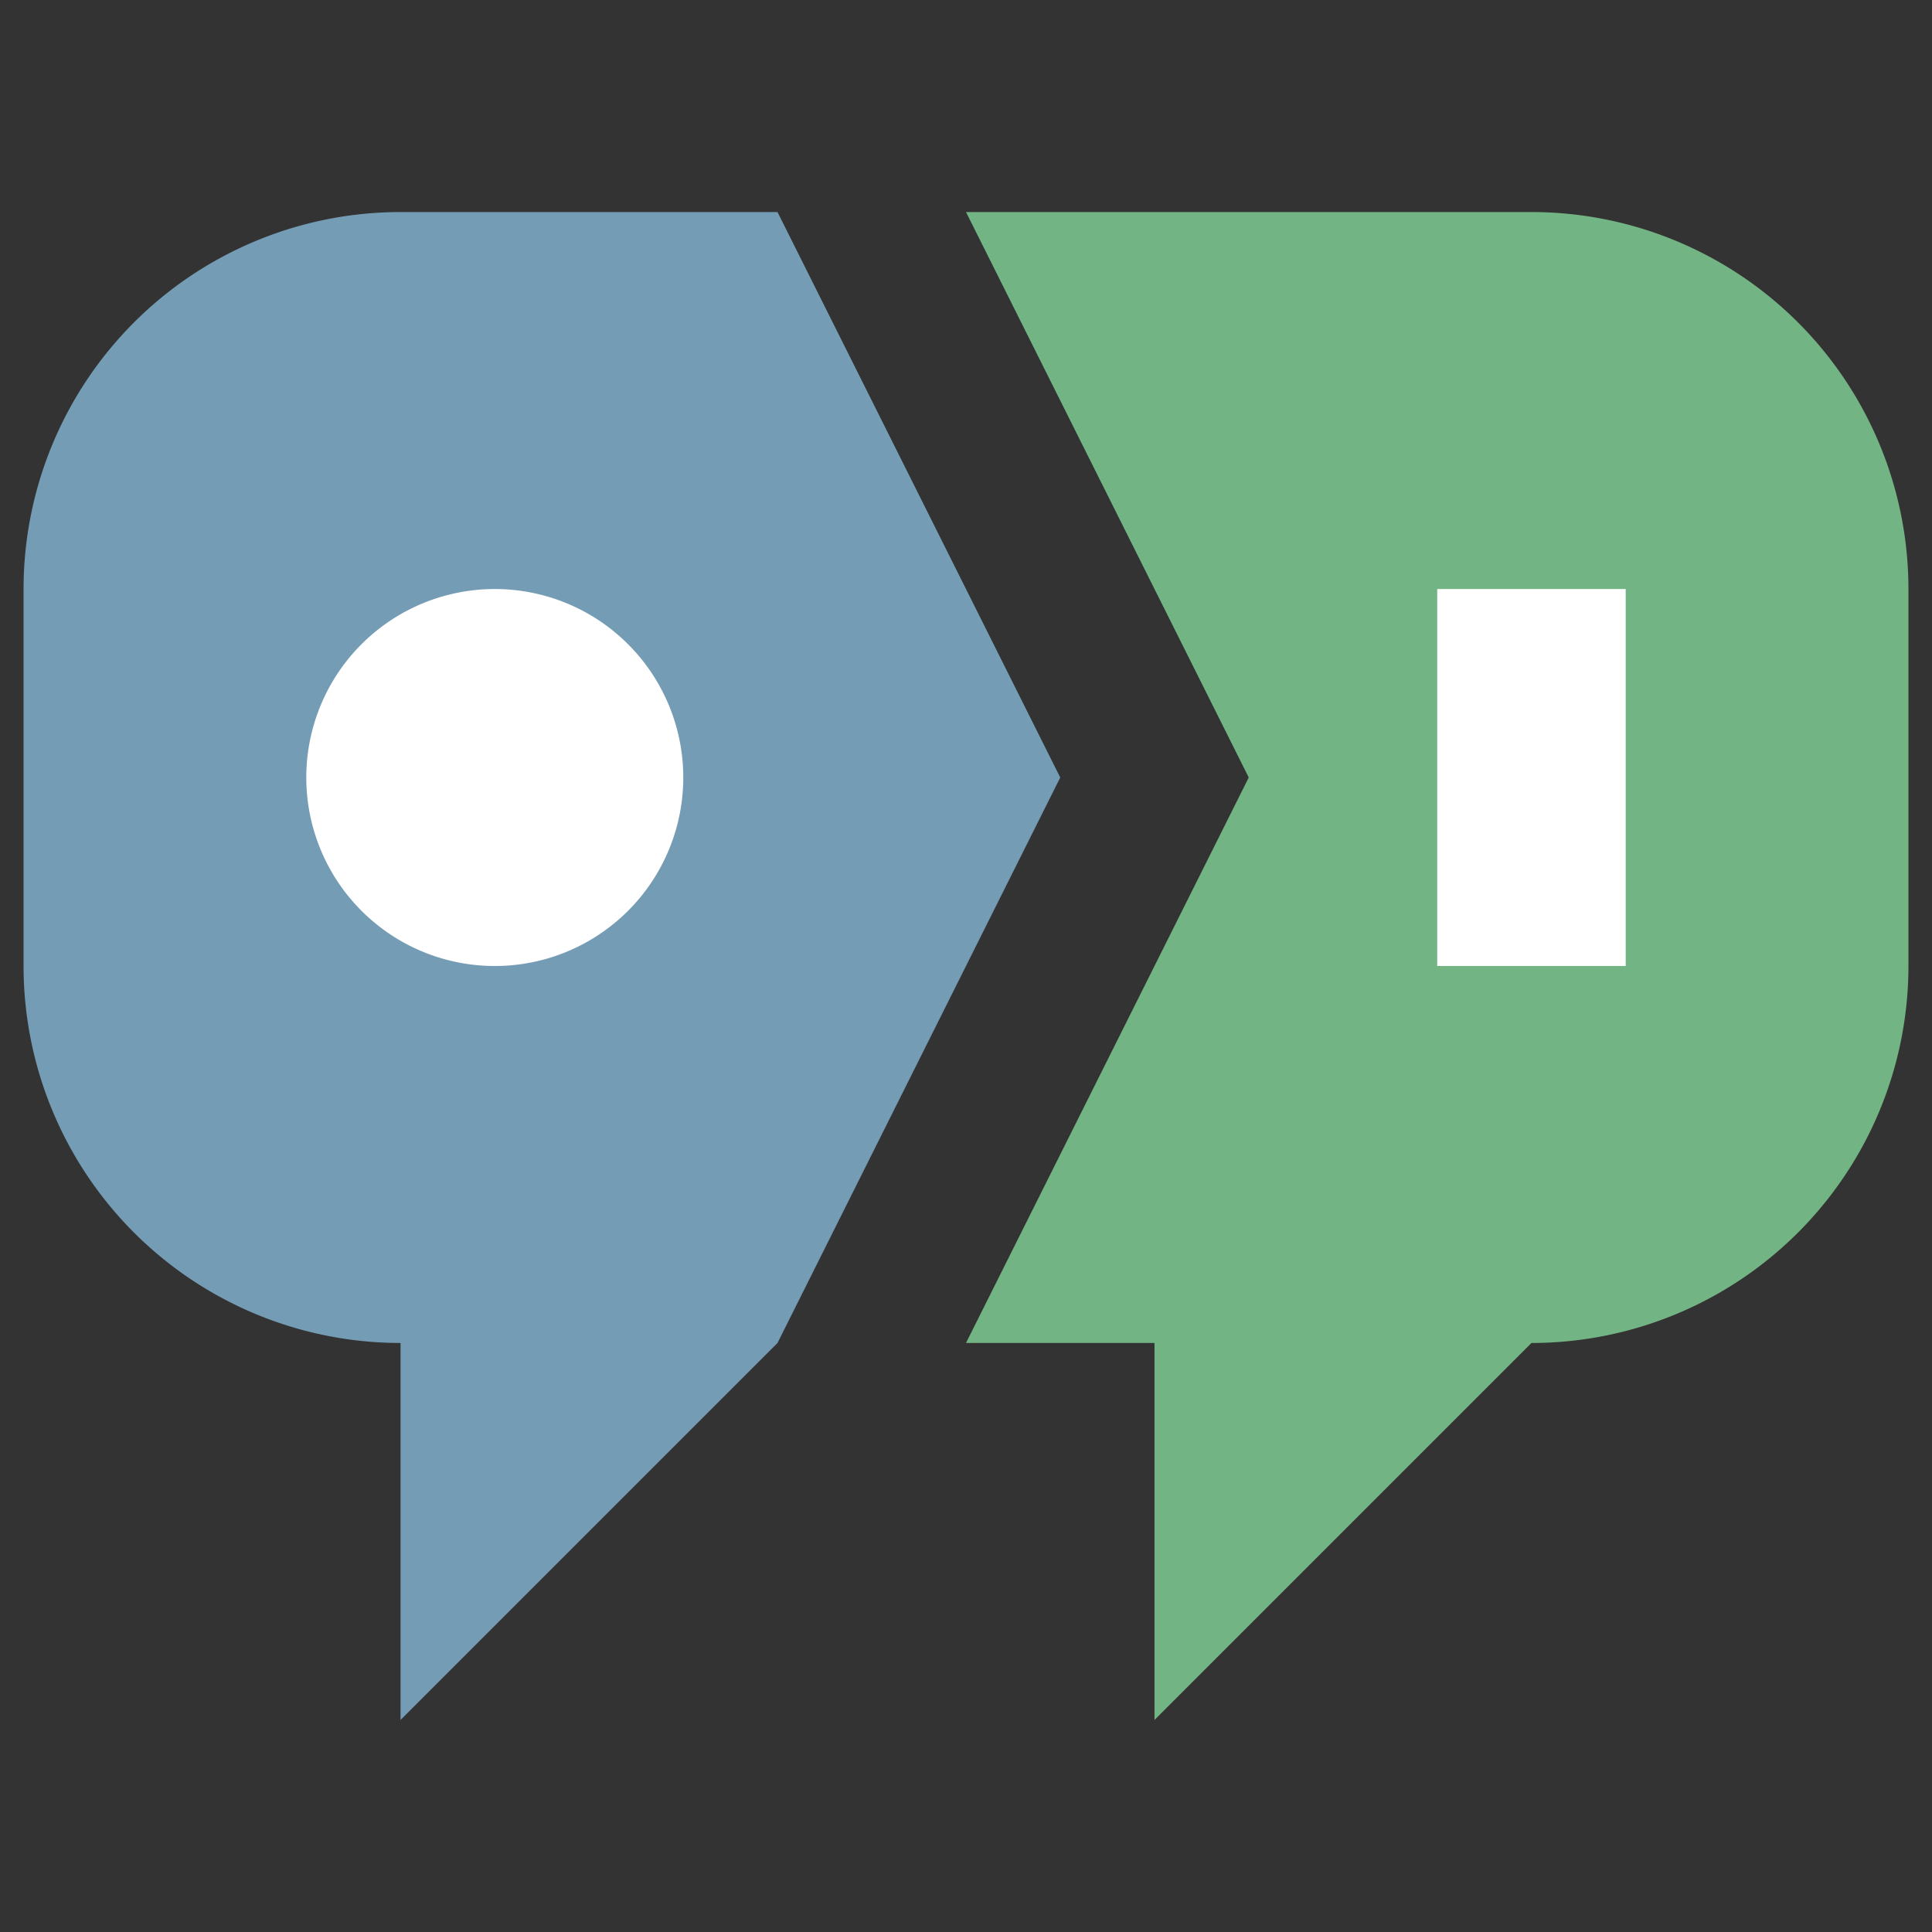 <svg xmlns="http://www.w3.org/2000/svg" width="82" height="82" version="1.1"><rect width="100%" height="100%" fill="#333333" stroke="none"/><style>@keyframes blink{0%,98%{transform:scaleY(1)}99%{transform:scaleY(0)}}#e{transform-origin:0 36px;animation:blink 10s ease infinite}</style><g transform="translate(0,8)"><path fill="#749DB5" d="M17,65 v-16 a16,16,0,0,1,-16,-16 v-16 a16,16,0,0,1,16,-16 h16 l12,24 -12,24 z"/><path fill="#72B483" d="M49,65 v-16 h-8 l12,-24 -12,-24 h24 a16,16,0,0,1,16,16 v16 a16,16,0,0,1,-16,16 z"/><path id="e" fill="#fff" d="M21,17 a8,8,0,0,0,0,16 a8,8,0,0,0,0,-16 z M69,17 h-8 v16 h8 z"/></g></svg>